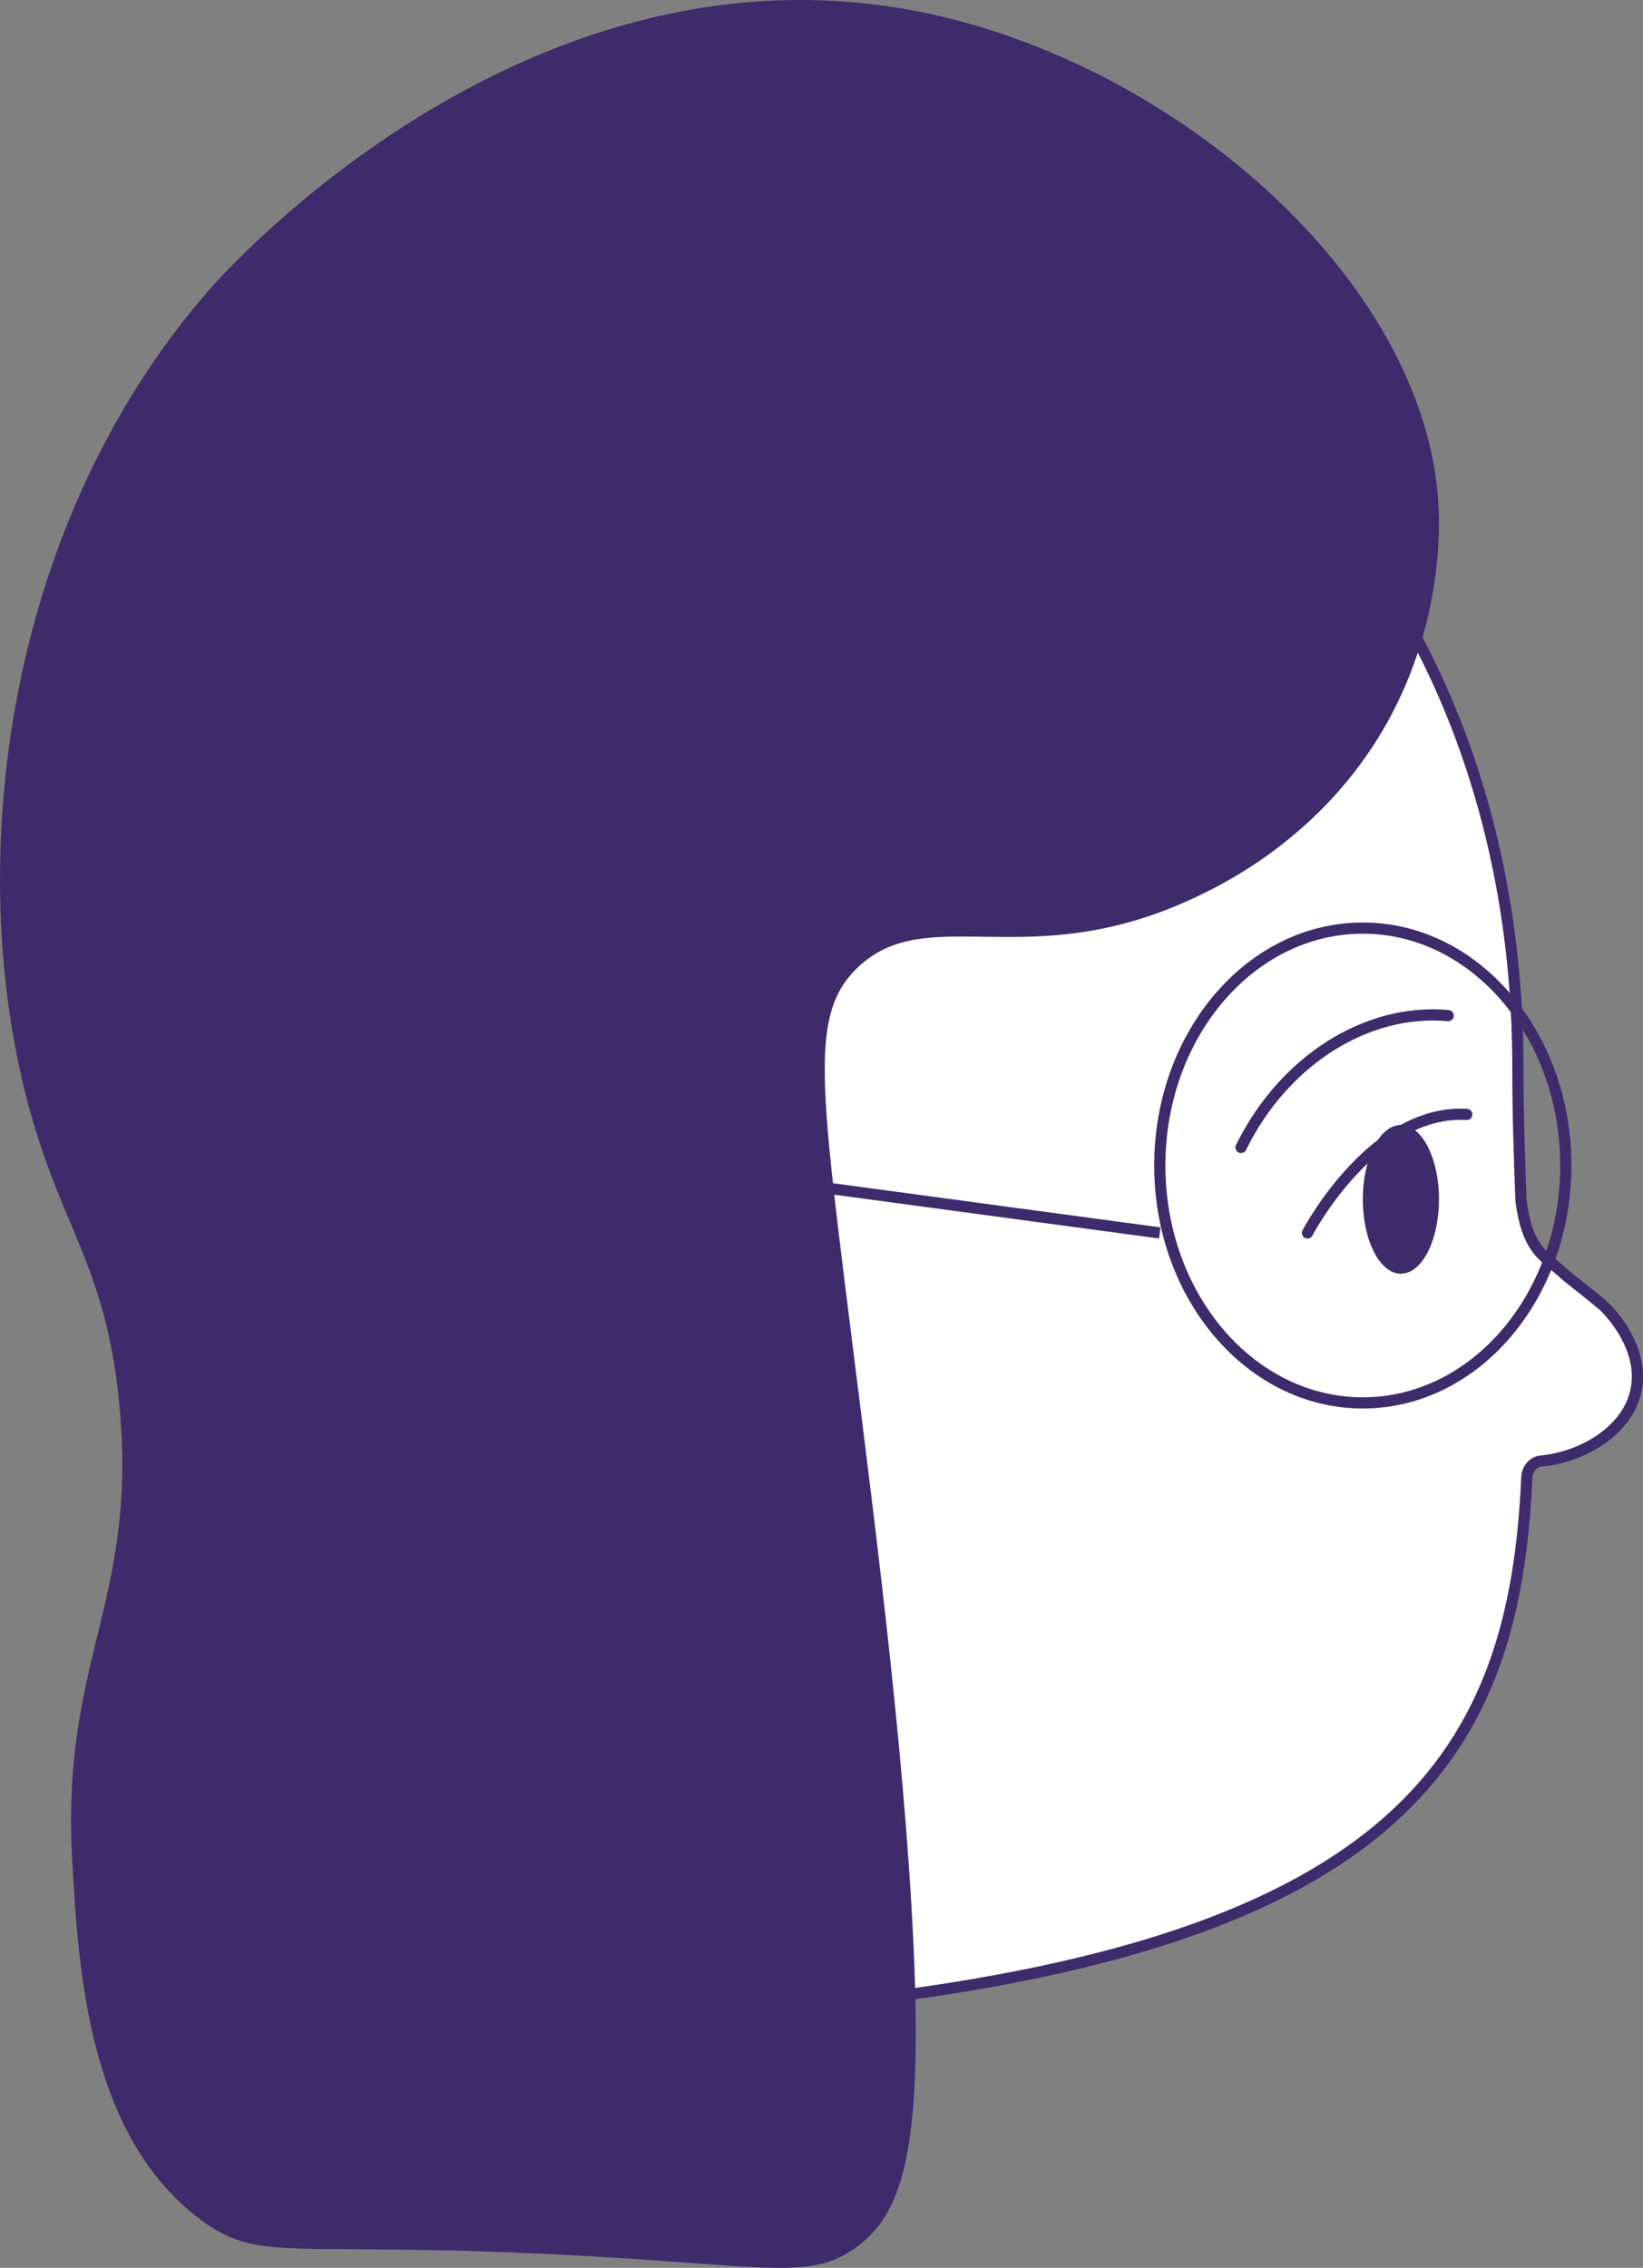 <?xml version="1.0" encoding="UTF-8"?>
<svg id="Camada_1" data-name="Camada 1" xmlns="http://www.w3.org/2000/svg" viewBox="0 0 146.65 202.42">
  <rect x="0" y="0" width="146.65" height="202.42" fill="#808080" stroke="none"/>
  <defs>
    <style>
      .cls-1, .cls-2 {
        fill: none;
      }

      .cls-1, .cls-2, .cls-3 {
        stroke: #3e2b6b;
        stroke-miterlimit: 10;
      }

      .cls-4 {
        fill: #3e2b6b;
        stroke-width: 0px;
      }

      .cls-2 {
        stroke-linecap: round;
      }

      .cls-3 {
        fill: #fff;
      }
    </style>
  </defs>
  <g>
    <path class="cls-3" d="M143.05,116.49c-2.87-2.39-2.36-1.83-3.96-3.25-1.31-1.16-2.78-1.78-3.33-6.06-.15-3.9-.28-7.9-.28-12,0-43-29.24-71.94-62.02-71.94S14.44,58.1,14.1,101.1c-.37,46.37,26.2,81.29,59.35,77.85,51.97-5.4,61.76-22.74,62.83-47.09.03-.73.56-1.38,1.28-1.45,3.68-.36,7.24-2.56,8.27-5.59,1.48-4.36-2.59-8.18-2.78-8.34Z"/>
    <path class="cls-4" d="M18.53,26.03C-.2,47.68-3.25,78.47,2.83,99.7c2.95,10.3,6.77,13.86,7.85,25.97,1.56,17.46-5.26,22.46-4.23,40.46.55,9.63,1.41,24.53,11.47,32,5.87,4.36,8.39,1.38,40.46,3.62,11.15.78,14.61,1.4,18.12-1.21,4.32-3.22,6.12-9.41,4.83-30.8-1.09-18.17-3.9-38.82-6.04-56.16-2.23-18.07-2.61-23.47,1.21-27.17,6.19-6,15.03.57,29.59-6.04,2.66-1.2,11.15-5.2,16.91-14.49,4.93-7.96,5.53-16.07,5.43-19.93-.49-20.08-22.6-39.72-45.29-44.68C47.54-6.52,20.31,23.97,18.53,26.03Z"/>
    <ellipse class="cls-4" cx="125.04" cy="107.05" rx="3.4" ry="6.64"/>
    <path class="cls-2" d="M116.7,110.05c.3-.57,6.01-11.06,14.22-10.58"/>
    <path class="cls-2" d="M110.77,102.42c3.82-7.77,11.22-12.43,18.49-11.77"/>
  </g>
  <ellipse class="cls-1" cx="121.64" cy="104.03" rx="18.12" ry="21.19"/>
  <line class="cls-1" x1="103.52" y1="110.05" x2="64.22" y2="104.75"/>
</svg>